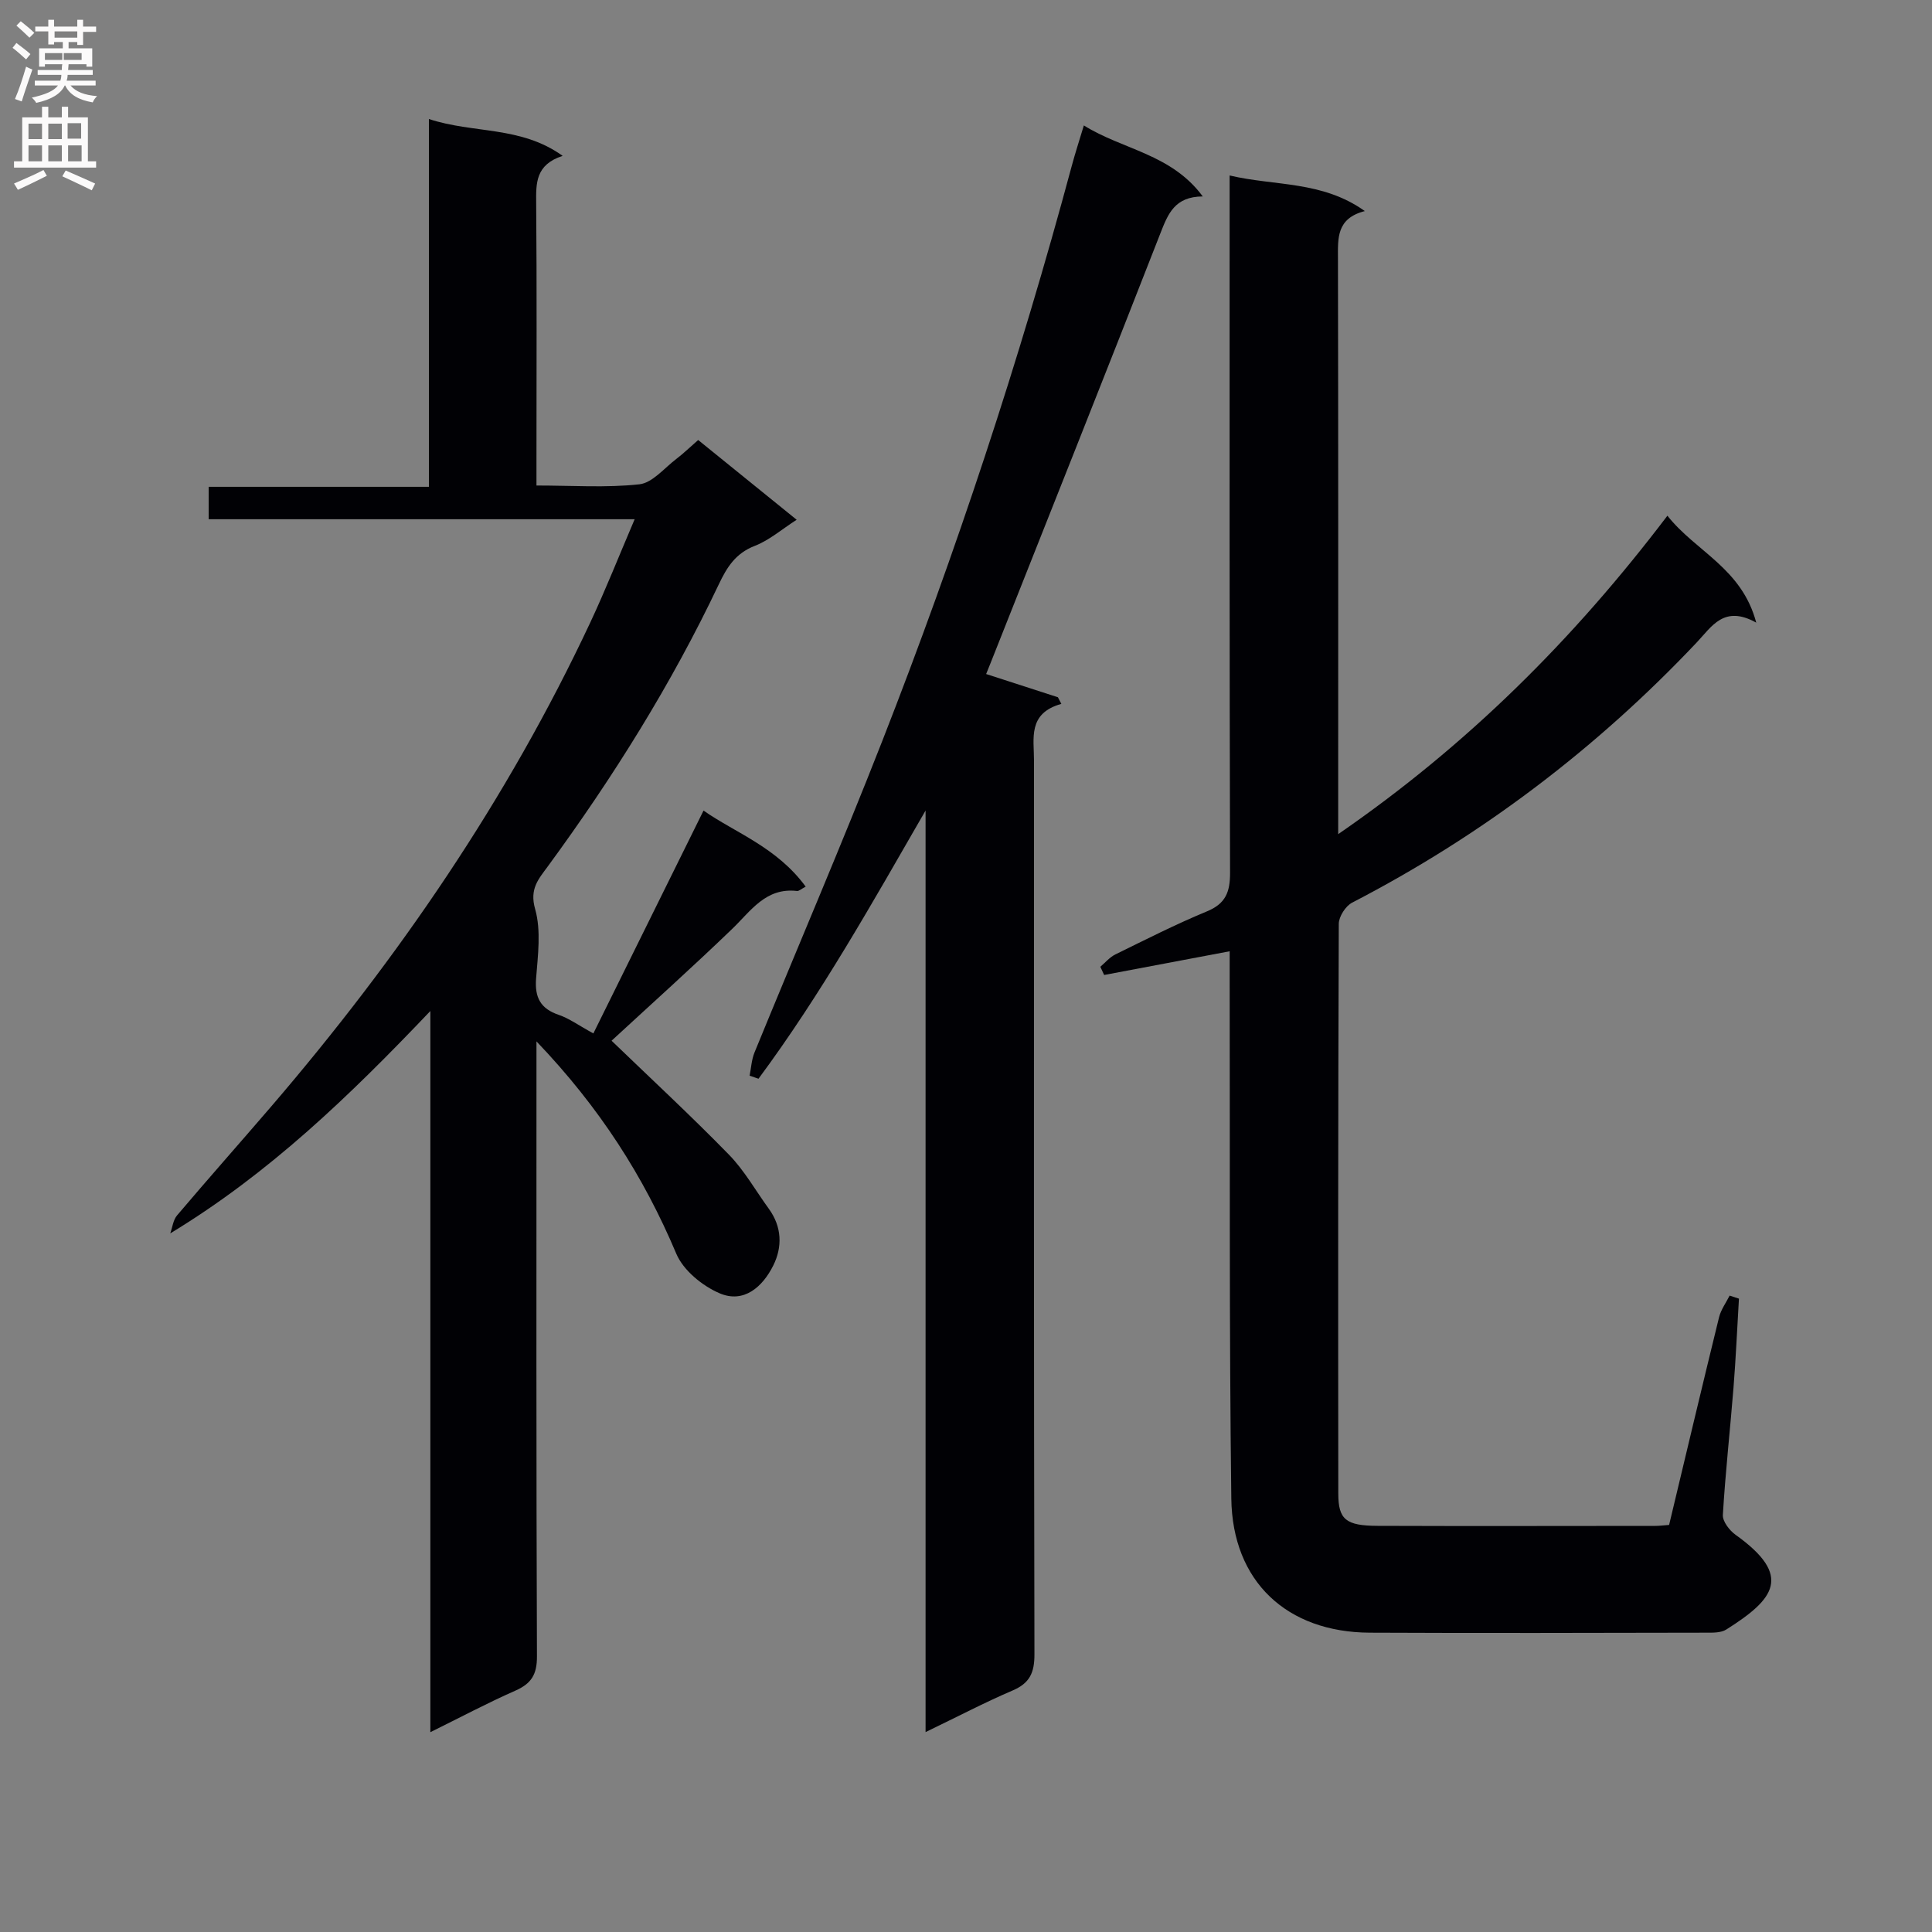<svg enable-background="new 0 0 400 400" viewBox="0 0 400 400" xmlns="http://www.w3.org/2000/svg"><rect x="0" y="0" width="400" height="400" fill="#808080" stroke="none"/><g fill="#010105"><path d="m254.59 196.95c-9.22 1.74-17.6 3.33-25.99 4.91-.26-.57-.52-1.13-.79-1.7 1.03-.87 1.94-1.98 3.12-2.56 6.27-3.07 12.51-6.25 18.95-8.91 3.9-1.61 4.8-4.02 4.79-8-.13-45.99-.09-91.98-.09-137.97 0-1.81 0-3.62 0-6.39 9.46 2.23 19.14 1.06 27.99 7.37-5.9 1.52-5.57 5.62-5.56 9.88.08 37.49.05 74.99.05 112.48v6.64c26.7-18.39 48.66-40.24 68.16-65.93 5.86 7.44 15.4 10.83 18.39 22.14-6.67-3.72-9.2.8-12.3 4.08-20.76 21.97-44.49 39.98-71.36 53.89-1.36.7-2.76 2.89-2.77 4.39-.15 39.33-.14 78.65-.1 117.98.01 5.35 1.56 6.64 8.16 6.66 19.16.07 38.33.02 57.49.01.81 0 1.63-.11 2.84-.2 3.44-14.37 6.83-28.7 10.34-42.99.39-1.58 1.44-3 2.19-4.49.64.21 1.29.42 1.93.63-.37 6.16-.64 12.32-1.13 18.47-.7 8.77-1.68 17.53-2.2 26.31-.08 1.34 1.38 3.23 2.65 4.13 11.91 8.51 8.01 13.31-1.93 19.59-1.13.72-2.87.66-4.32.66-23.16.04-46.32.11-69.49 0-17.17-.08-28.46-10.58-28.68-27.77-.45-35.49-.26-70.98-.34-106.47 0-2.14 0-4.29 0-6.84z"/><path d="m126.62 215.47c8.18 7.89 16.45 15.54 24.3 23.59 3.21 3.29 5.53 7.46 8.27 11.22 2.7 3.72 2.82 7.89.91 11.72-2.19 4.41-6.09 7.93-11.14 5.75-3.56-1.53-7.49-4.74-8.94-8.18-6.75-16-15.86-30.27-28.95-43.96v6.35c0 40.33-.06 80.65.1 120.98.02 3.77-1.18 5.64-4.49 7.1-5.72 2.52-11.26 5.47-17.58 8.59 0-49.81 0-98.83 0-149.31-16.82 17.67-33.37 33.62-53.85 46.04.45-1.26.6-2.78 1.41-3.73 6.46-7.62 13.09-15.09 19.6-22.67 26.22-30.57 48.83-63.54 65.96-100.1 3.15-6.72 5.88-13.64 9.18-21.36-29.9 0-58.93 0-88.2 0 0-2.45 0-4.23 0-6.71h45.6c0-25.59 0-50.5 0-76.15 9.24 3.06 19 1.38 27.69 7.63-5.64 1.83-5.52 5.67-5.48 9.82.15 17.5.06 34.99.06 52.49v5.94c7.42 0 14.43.5 21.3-.25 2.71-.3 5.15-3.35 7.64-5.24 1.45-1.1 2.76-2.38 4.54-3.93 6.71 5.44 13.38 10.84 20.39 16.51-3.08 1.97-5.67 4.25-8.68 5.41-3.97 1.54-5.76 4.41-7.45 7.98-9.8 20.66-21.89 39.96-35.4 58.39-1.92 2.62-3.81 4.63-2.62 8.81 1.27 4.47.57 9.61.2 14.41-.3 3.94.93 6.23 4.7 7.51 2.15.73 4.07 2.15 7.16 3.84 7.59-15.35 15.04-30.43 22.81-46.14 6.46 4.55 15.15 7.55 21.15 15.75-.95.49-1.41.95-1.8.9-6.48-.75-9.53 4.11-13.43 7.86-8.28 7.97-16.83 15.64-24.96 23.14z"/><path d="m191.63 358.61c0-64.39 0-127.59 0-190.8-10.99 19.05-21.62 38.03-34.59 55.53-.61-.21-1.23-.42-1.84-.63.32-1.61.4-3.31 1.01-4.8 8.81-21.53 18-42.9 26.48-64.56 15.25-38.97 28.36-78.67 39.23-119.09.69-2.56 1.51-5.08 2.48-8.29 8.02 5.03 18.08 5.85 24.62 14.7-5.82.03-7.2 3.61-8.78 7.65-11.59 29.7-23.41 59.31-35.15 88.95-.3.76-.61 1.51-.92 2.28 5.04 1.63 9.95 3.22 14.86 4.81.24.46.48.91.71 1.37-7.02 1.97-5.65 7.16-5.66 11.79-.01 61.65-.05 123.3.09 184.96.01 3.86-.98 6.02-4.57 7.54-5.75 2.46-11.3 5.38-17.97 8.59z"/></g><path d="m2.6 9.9.8-1c.9.7 1.9 1.4 2.9 2.3l-.9 1.1c-1.1-1-2-1.8-2.8-2.4zm.5 10.6c.9-2.1 1.6-4.3 2.3-6.7.4.2.8.4 1.3.6-.7 2.1-1.5 4.3-2.2 6.6zm.3-15.2.9-.9c1 .8 2 1.6 2.8 2.4l-1 1c-.9-.9-1.8-1.7-2.7-2.5zm12.6-1.2h1.2v1.4h2.7v1.1h-2.7v2.7h-1.2v-.6h-1.8v1.3h4.9v3.8h-1.2v-.5h-3.7c0 .4-.1.9-.1 1.2h5.1v1h-5.2c0 .5-.1.9-.2 1.2h6v1h-5.2c1.1 1.3 2.9 2 5.5 2.2-.4.4-.7.8-.9 1.3-2.9-.5-4.8-1.6-5.7-3.5h-.1c-.8 1.7-2.7 2.9-5.9 3.6-.2-.4-.6-.8-.9-1.1 2.8-.6 4.6-1.4 5.4-2.5h-4.8v-1h5.3c.1-.3.2-.7.2-1.2h-4.9v-1h5c0-.4 0-.8.1-1.2h-3.6v.5h-1.2v-3.8h4.9v-1.3h-1.8v.5h-1.2v-2.7h-2.7v-1h2.7v-1.4h1.2v1.4h4.8zm-6.7 8.3h3.6c0-.4 0-.9 0-1.4h-3.6zm1.9-4.6h4.8v-1.3h-4.7v1.3zm6.7 3.2h-4.7v1.4h3.7v-1.4z" fill="#fbfafa"/><path d="m8.7 22.1h1.3v2.2h2.8v-2.2h1.3v2.2h4.1v9.1h1.7v1.3h-17v-1.3h1.7v-9.1h4.1zm.3 13.1.7 1.2c-1.8.9-3.8 1.9-6 2.9-.2-.4-.5-.8-.8-1.3 2.3-1 4.4-1.9 6.1-2.8zm-3.1-6.4h2.8v-3.2h-2.8zm0 4.6h2.8v-3.3h-2.8zm4.1-4.6h2.8v-3.2h-2.8zm0 4.6h2.8v-3.3h-2.8zm3.6 1.9c2.1.9 4.1 1.8 6.1 2.7l-.7 1.4c-2.2-1.1-4.2-2-6.1-2.9zm3.2-9.8h-2.8v3.2h2.8v-3.1zm-2.7 7.9h2.8v-3.3h-2.8z" fill="#fbfafa"/></svg>